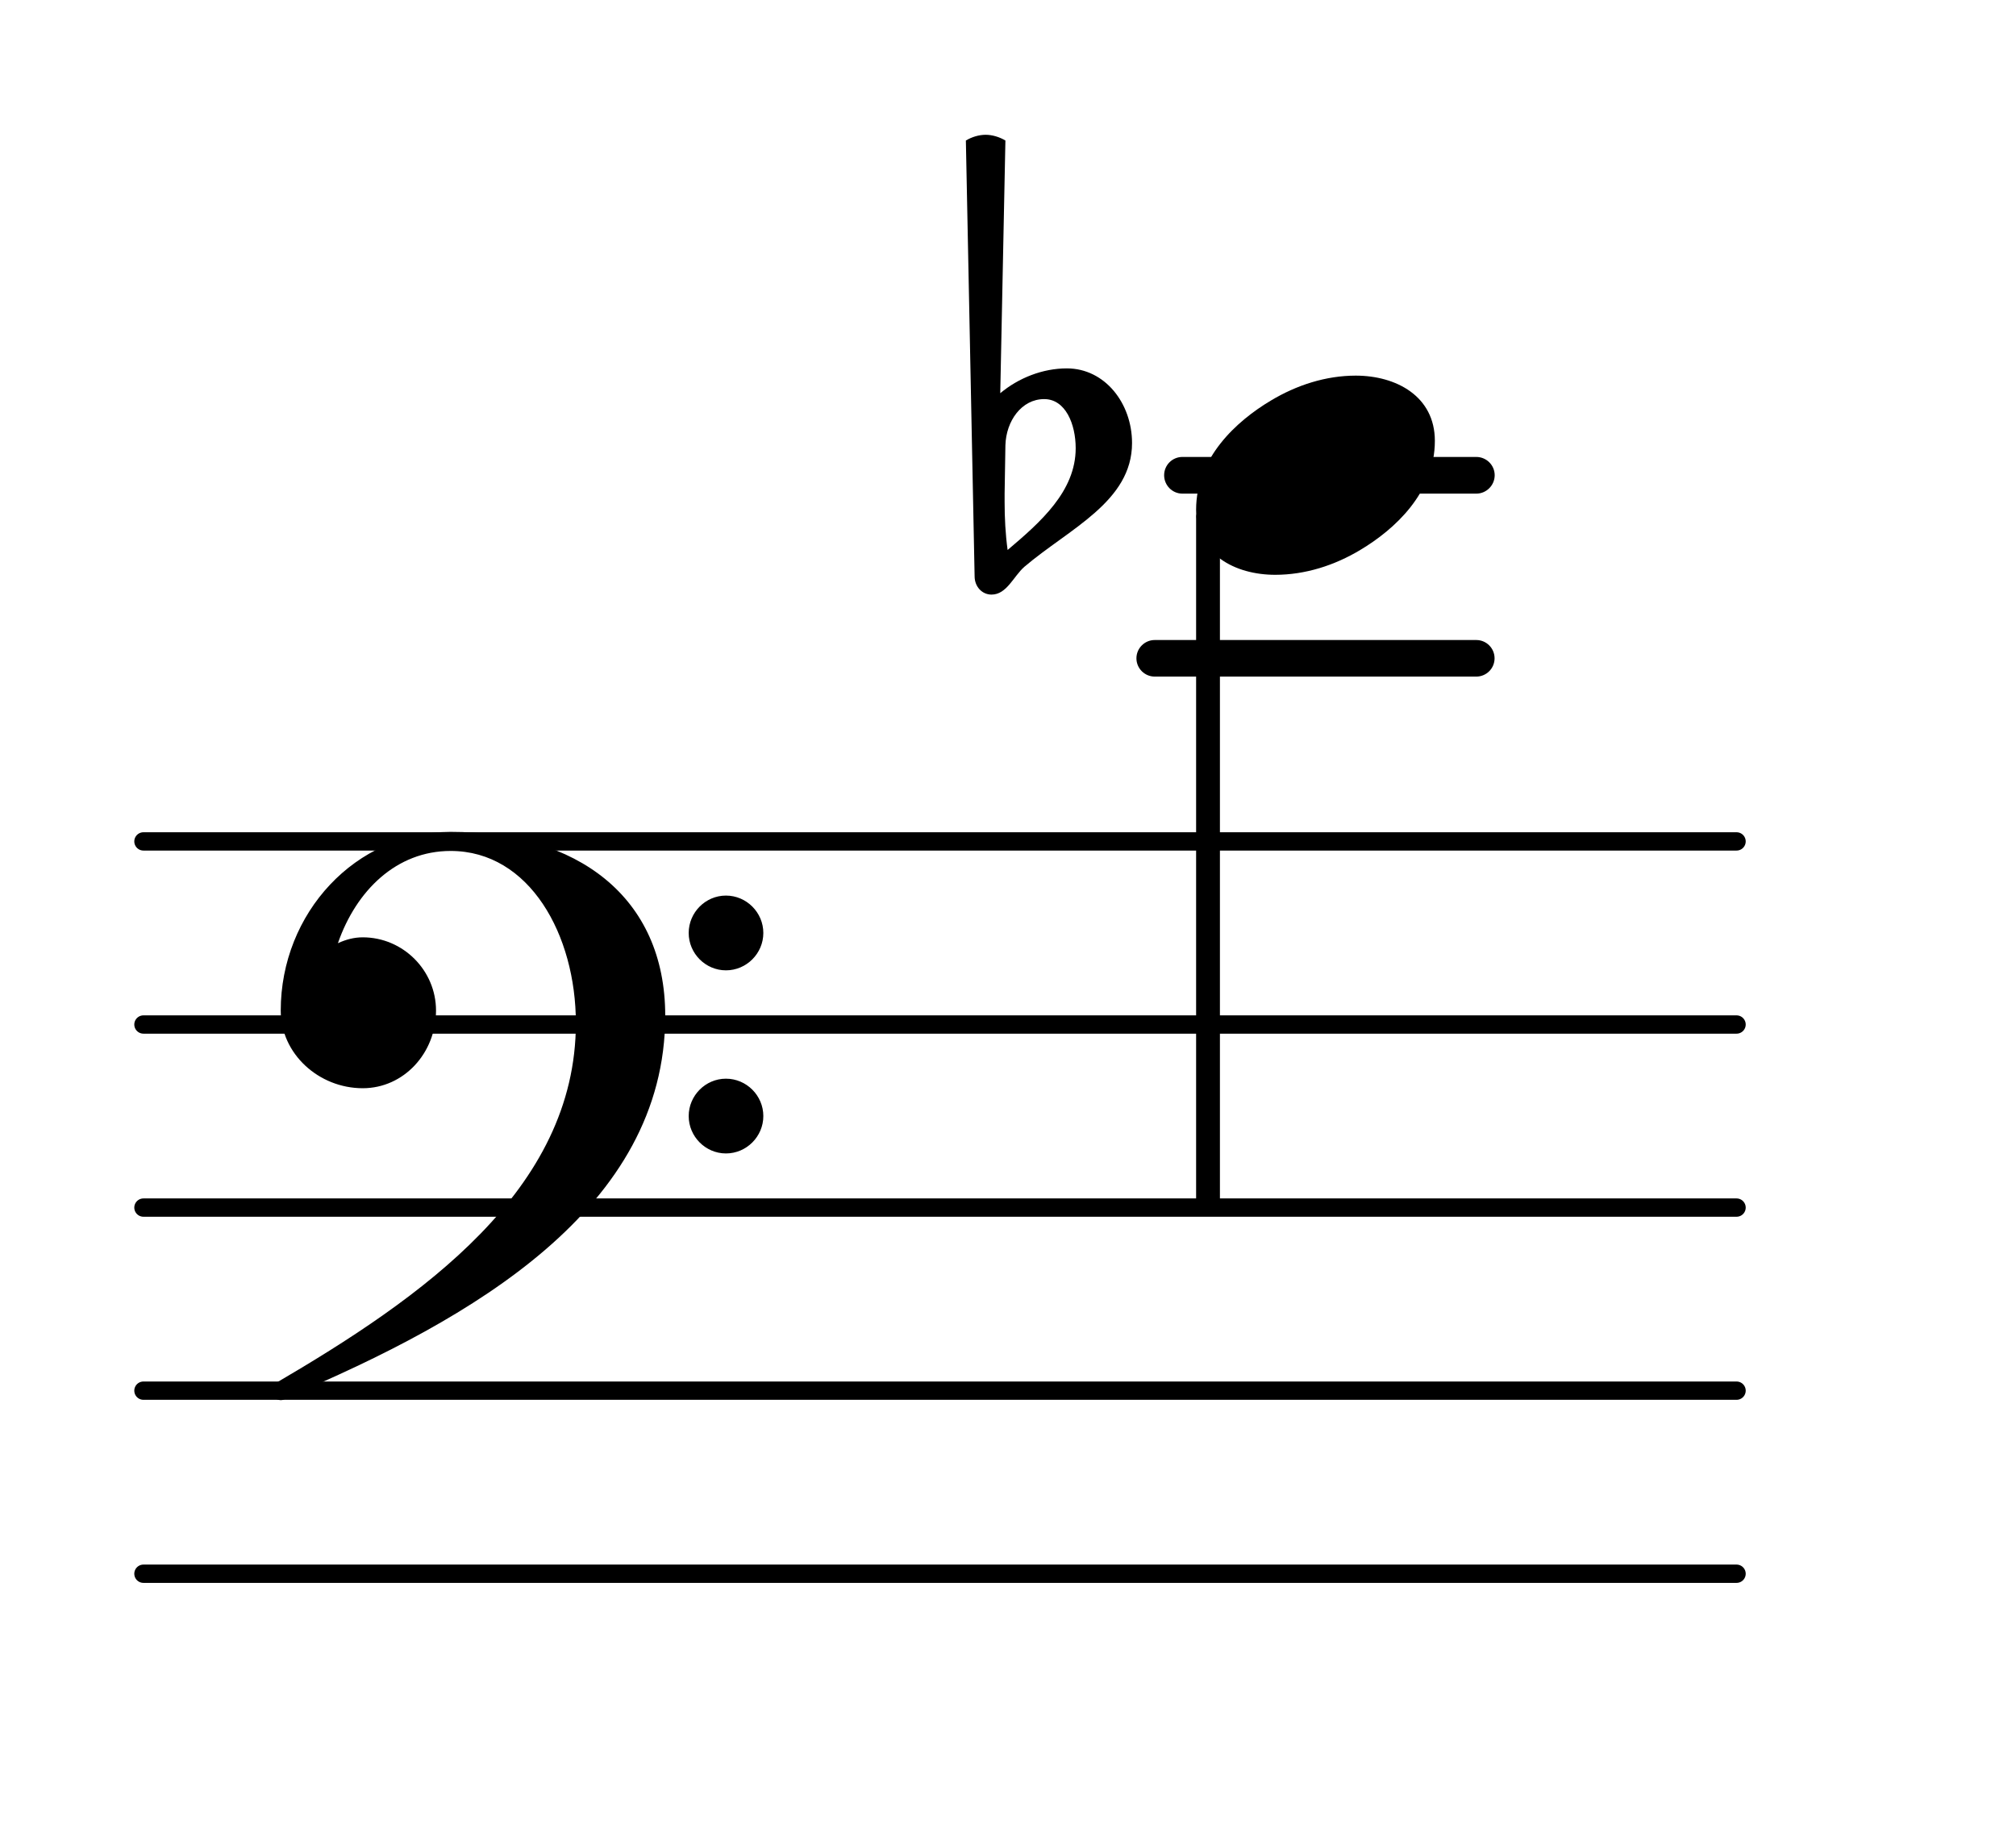 <?xml version="1.0" encoding="UTF-8"?>
<svg xmlns="http://www.w3.org/2000/svg" xmlns:xlink="http://www.w3.org/1999/xlink" width="68.472pt" height="62.536pt" viewBox="0 0 68.472 62.536" version="1.1">
<g id="surface1">
<path style="fill:none;stroke-width:0.1;stroke-linecap:round;stroke-linejoin:round;stroke:rgb(0%,0%,0%);stroke-opacity:1;stroke-miterlimit:4;" d="M 0.05 -0 L 8.752 -0 " transform="matrix(6.218,0,0,6.218,4.561,53.451)"/>
<path style="fill:none;stroke-width:0.1;stroke-linecap:round;stroke-linejoin:round;stroke:rgb(0%,0%,0%);stroke-opacity:1;stroke-miterlimit:4;" d="M 0.05 0 L 8.752 0 " transform="matrix(6.218,0,0,6.218,4.561,47.233)"/>
<path style="fill:none;stroke-width:0.1;stroke-linecap:round;stroke-linejoin:round;stroke:rgb(0%,0%,0%);stroke-opacity:1;stroke-miterlimit:4;" d="M 0.05 0 L 8.752 0 " transform="matrix(6.218,0,0,6.218,4.561,41.015)"/>
<path style="fill:none;stroke-width:0.1;stroke-linecap:round;stroke-linejoin:round;stroke:rgb(0%,0%,0%);stroke-opacity:1;stroke-miterlimit:4;" d="M 0.05 0 L 8.752 0 " transform="matrix(6.218,0,0,6.218,4.561,34.797)"/>
<path style="fill:none;stroke-width:0.1;stroke-linecap:round;stroke-linejoin:round;stroke:rgb(0%,0%,0%);stroke-opacity:1;stroke-miterlimit:4;" d="M 0.05 -0 L 8.752 -0 " transform="matrix(6.218,0,0,6.218,4.561,28.578)"/>
<path style=" stroke:none;fill-rule:nonzero;fill:rgb(0%,0%,0%);fill-opacity:1;" d="M 40.16 15.52 L 50.141 15.52 C 50.484 15.52 50.766 15.797 50.766 16.141 C 50.766 16.484 50.484 16.766 50.141 16.766 L 40.16 16.766 C 39.816 16.766 39.539 16.484 39.539 16.141 C 39.539 15.797 39.816 15.52 40.16 15.52 Z M 40.16 15.52 "/>
<path style=" stroke:none;fill-rule:nonzero;fill:rgb(0%,0%,0%);fill-opacity:1;" d="M 39.219 21.738 L 50.141 21.738 C 50.484 21.738 50.762 22.016 50.762 22.359 C 50.762 22.703 50.484 22.98 50.141 22.98 L 39.219 22.98 C 38.879 22.98 38.598 22.703 38.598 22.359 C 38.598 22.016 38.879 21.738 39.219 21.738 Z M 39.219 21.738 "/>
<path style=" stroke:none;fill-rule:nonzero;fill:rgb(0%,0%,0%);fill-opacity:1;" d="M 40.875 17.301 L 41.188 17.301 C 41.324 17.301 41.434 17.41 41.434 17.547 L 41.434 40.766 C 41.434 40.902 41.324 41.016 41.188 41.016 L 40.875 41.016 C 40.738 41.016 40.625 40.902 40.625 40.766 L 40.625 17.547 C 40.625 17.41 40.738 17.301 40.875 17.301 Z M 40.875 17.301 "/>
<path style=" stroke:none;fill-rule:nonzero;fill:rgb(0%,0%,0%);fill-opacity:1;" d="M 34.148 15.121 L 34.121 16.766 L 34.121 17.039 C 34.121 17.586 34.148 18.133 34.223 18.68 C 35.34 17.734 36.535 16.688 36.535 15.223 C 36.535 14.402 36.188 13.555 35.465 13.555 C 34.695 13.555 34.172 14.301 34.148 15.121 Z M 33.102 19.574 L 32.805 4.773 C 33.004 4.652 33.25 4.578 33.477 4.578 C 33.699 4.578 33.949 4.652 34.148 4.773 L 33.973 13.355 C 34.594 12.836 35.414 12.512 36.234 12.512 C 37.531 12.512 38.449 13.703 38.449 15.047 C 38.449 17.039 36.312 17.957 34.793 19.25 C 34.422 19.574 34.195 20.195 33.676 20.195 C 33.352 20.195 33.102 19.922 33.102 19.574 Z M 33.102 19.574 "/>
<path style=" stroke:none;fill-rule:nonzero;fill:rgb(0%,0%,0%);fill-opacity:1;" d="M 23.391 37.906 C 23.391 37.211 23.961 36.637 24.656 36.637 C 25.355 36.637 25.926 37.211 25.926 37.906 C 25.926 38.602 25.355 39.176 24.656 39.176 C 23.961 39.176 23.391 38.602 23.391 37.906 Z M 23.391 31.688 C 23.391 30.992 23.961 30.418 24.656 30.418 C 25.355 30.418 25.926 30.992 25.926 31.688 C 25.926 32.383 25.355 32.957 24.656 32.957 C 23.961 32.957 23.391 32.383 23.391 31.688 Z M 15.305 28.254 C 19.586 28.254 22.594 30.445 22.594 34.5 C 22.594 41.039 16.051 44.797 9.758 47.457 C 9.684 47.531 9.609 47.555 9.535 47.555 C 9.363 47.555 9.211 47.406 9.211 47.234 C 9.211 47.16 9.238 47.082 9.312 47.008 C 14.336 44.074 19.559 40.418 19.559 34.746 C 19.559 31.762 17.992 28.902 15.305 28.902 C 13.465 28.902 12.098 30.246 11.477 32.035 C 11.75 31.91 12.023 31.836 12.32 31.836 C 13.688 31.836 14.809 32.957 14.809 34.324 C 14.809 35.766 13.715 36.961 12.32 36.961 C 10.828 36.961 9.535 35.793 9.535 34.324 C 9.535 31.016 12.074 28.254 15.305 28.254 Z M 15.305 28.254 "/>
<path style=" stroke:none;fill-rule:nonzero;fill:rgb(0%,0%,0%);fill-opacity:1;" d="M 46.047 12.758 C 47.418 12.758 48.734 13.457 48.734 14.973 C 48.734 16.738 47.367 17.984 46.199 18.68 C 45.328 19.203 44.332 19.523 43.312 19.523 C 41.945 19.523 40.625 18.828 40.625 17.312 C 40.625 15.547 41.996 14.301 43.164 13.605 C 44.035 13.082 45.027 12.758 46.047 12.758 Z M 46.047 12.758 "/>
</g>
</svg>
